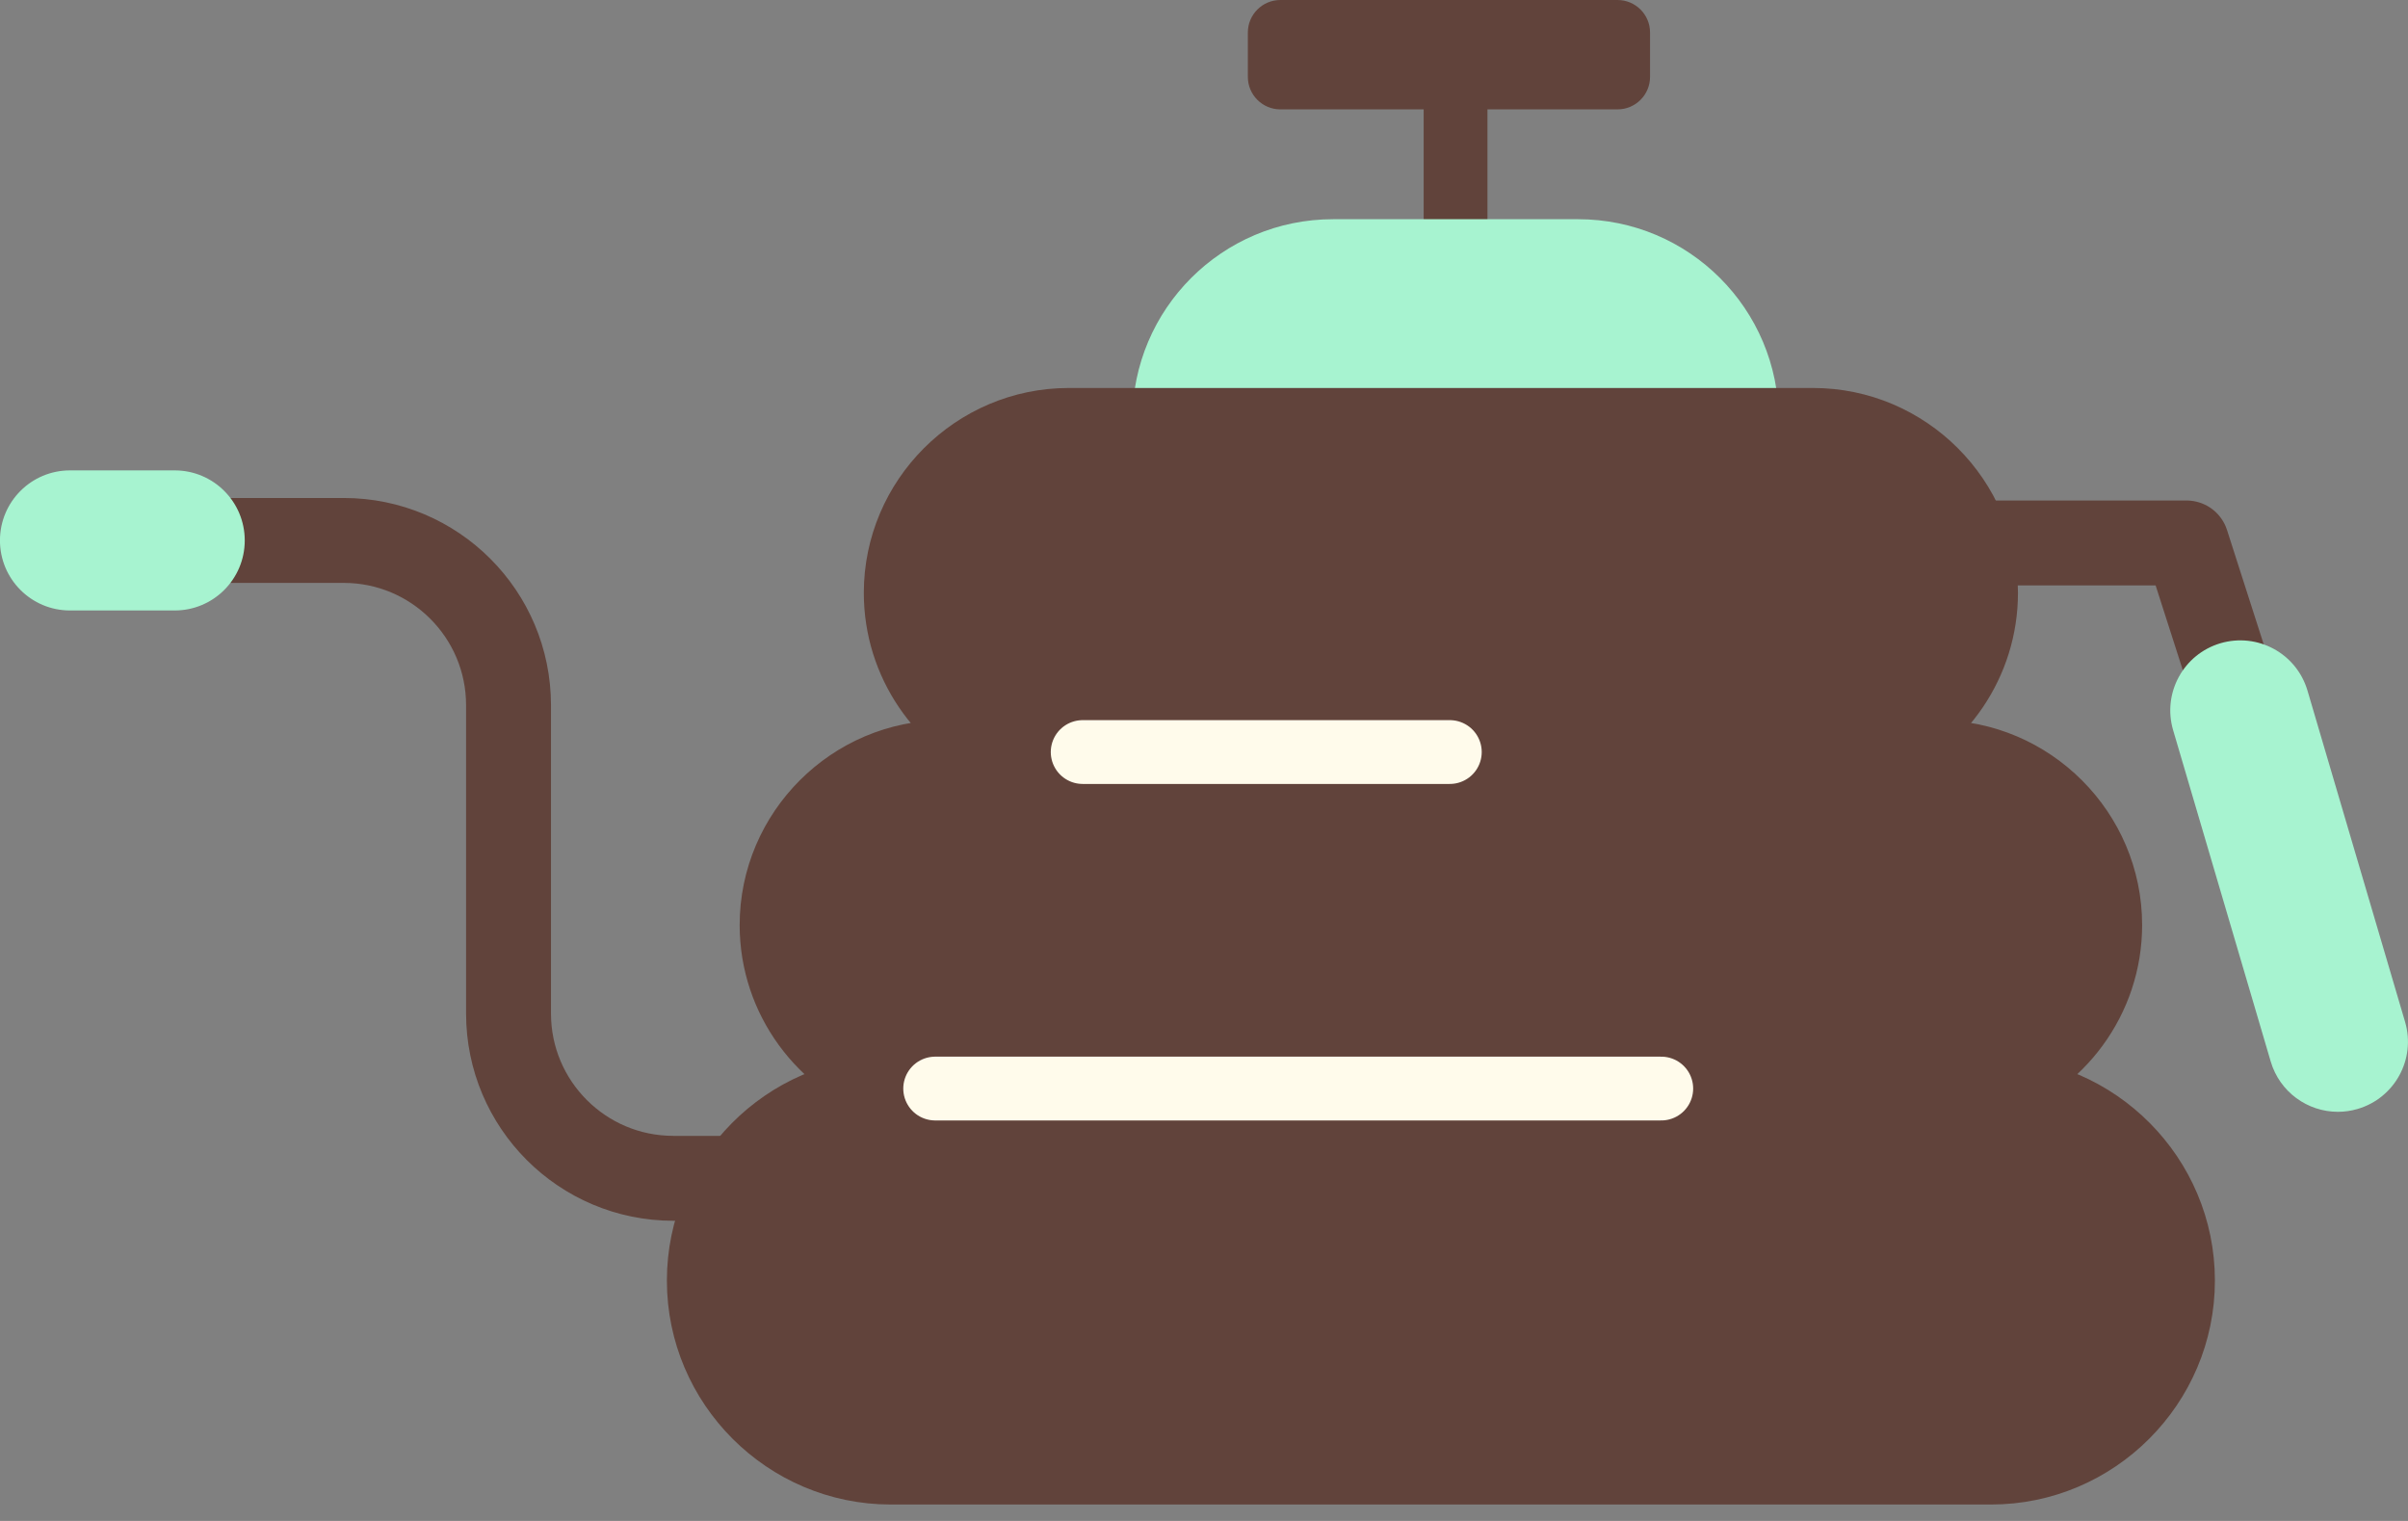 <?xml version="1.0" encoding="UTF-8" standalone="no"?>
<!DOCTYPE svg PUBLIC "-//W3C//DTD SVG 1.1//EN" "http://www.w3.org/Graphics/SVG/1.1/DTD/svg11.dtd">
<svg width="100%" height="100%" viewBox="0 0 114 72" version="1.1" xmlns="http://www.w3.org/2000/svg" xmlns:xlink="http://www.w3.org/1999/xlink" xml:space="preserve" xmlns:serif="http://www.serif.com/" style="fill-rule:evenodd;clip-rule:evenodd;stroke-linecap:round;stroke-linejoin:round;stroke-miterlimit:10;">
    <rect x="0" y="0" width="114" height="72" fill="#808080" stroke="none"/>
    <g transform="matrix(1,0,0,1,-1026.15,-45.168)">
        <g transform="matrix(1,0,0,1,1012.5,0)">
            <g id="Graphic">
                <g transform="matrix(1,0,0,1,52.468,70.752)">
                    <path d="M0,30.196L-6.941,30.196C-11.25,30.196 -14.743,26.703 -14.743,22.393L-14.743,7.802C-14.743,3.493 -18.237,0 -22.546,0L-32.936,0" style="fill:none;fill-rule:nonzero;stroke:rgb(97,67,59);stroke-width:4.02px;"/>
                </g>
                <g transform="matrix(1,0,0,1,21.921,67.436)">
                    <path d="M0,6.631L-4.958,6.631C-6.79,6.631 -8.273,5.147 -8.273,3.316C-8.273,1.485 -6.79,0 -4.958,0L0,0C1.832,0 3.316,1.485 3.316,3.316C3.316,5.147 1.832,6.631 0,6.631" style="fill:rgb(167,243,208);fill-rule:nonzero;"/>
                </g>
                <g transform="matrix(1,0,0,1,101.302,80.867)">
                    <path d="M0,0L3.313,0" style="fill:none;fill-rule:nonzero;stroke:rgb(97,67,59);stroke-width:3.02px;"/>
                </g>
                <g transform="matrix(1,0,0,1,72.085,96.699)">
                    <path d="M0,0L37.336,0" style="fill:none;fill-rule:nonzero;stroke:rgb(97,67,59);stroke-width:3.02px;"/>
                </g>
                <g transform="matrix(0,-1,-1,0,85.662,53.448)">
                    <path d="M-3.103,3.103L3.103,3.103" style="fill:none;fill-rule:nonzero;stroke:rgb(97,67,59);stroke-width:3.02px;"/>
                </g>
                <g transform="matrix(1,0,0,1,90.227,45.168)">
                    <path d="M0,5.178L-15.961,5.178C-16.812,5.178 -17.501,4.489 -17.501,3.638L-17.501,1.54C-17.501,0.689 -16.812,0 -15.961,0L0,0C0.85,0 1.54,0.689 1.54,1.54L1.54,3.638C1.54,4.489 0.85,5.178 0,5.178" style="fill:rgb(97,67,59);fill-rule:nonzero;"/>
                </g>
                <g transform="matrix(1,0,0,1,55.152,96.699)">
                    <path d="M0,0L8.48,0" style="fill:none;fill-rule:nonzero;stroke:rgb(97,67,59);stroke-width:3.02px;"/>
                </g>
                <g transform="matrix(-1,0,0,1,76.76,65.045)">
                    <path d="M-11.599,-9.5L0.001,-9.5C5.247,-9.5 9.5,-5.247 9.5,0L-21.099,0C-21.099,-5.247 -16.846,-9.5 -11.599,-9.5" style="fill:rgb(167,243,208);fill-rule:nonzero;"/>
                </g>
                <g transform="matrix(1,0,0,1,106.349,89.767)">
                    <path d="M0,-18.895L10.819,-18.895L16.883,0" style="fill:none;fill-rule:nonzero;stroke:rgb(97,67,59);stroke-width:4.02px;"/>
                </g>
                <g transform="matrix(1,0,0,1,124.331,75.103)">
                    <path d="M0,22.697C-1.434,22.697 -2.754,21.761 -3.18,20.317L-7.8,4.632C-8.317,2.876 -7.313,1.032 -5.556,0.514C-3.795,0 -1.956,1.002 -1.439,2.759L3.182,18.444C3.698,20.2 2.695,22.043 0.937,22.561C0.625,22.653 0.31,22.697 0,22.697" style="fill:rgb(167,243,208);fill-rule:nonzero;"/>
                </g>
                <g transform="matrix(1,0,0,1,107.999,83.222)">
                    <path d="M0,13.481C3.22,12.377 5.554,9.319 5.554,5.737C5.554,1.233 1.869,-2.453 -2.636,-2.453L-5.316,-2.453C-2.389,-3.705 -0.324,-6.616 -0.324,-9.988C-0.324,-14.492 -4.009,-18.177 -8.514,-18.177L-43.754,-18.177C-48.258,-18.177 -51.944,-14.492 -51.944,-9.988C-51.944,-6.616 -49.879,-3.705 -46.952,-2.453L-49.632,-2.453C-54.136,-2.453 -57.822,1.233 -57.822,5.737C-57.822,9.319 -55.487,12.377 -52.268,13.481C-57.225,13.528 -61.267,17.594 -61.267,22.562L-61.267,22.573C-61.267,27.57 -57.178,31.658 -52.181,31.658L-0.086,31.658C4.911,31.658 8.999,27.57 8.999,22.573L8.999,22.562C8.999,17.594 4.957,13.528 0,13.481Z" style="fill:rgb(97,67,59);fill-rule:nonzero;stroke:rgb(97,67,59);stroke-width:3.02px;"/>
                </g>
                <g transform="matrix(1,0,0,1,64.906,80.769)">
                    <path d="M0,0L17.382,0" style="fill:none;fill-rule:nonzero;stroke:rgb(255,251,235);stroke-width:3.02px;"/>
                </g>
                <g transform="matrix(1,0,0,1,57.923,96.699)">
                    <path d="M0,0L34.375,0" style="fill:none;fill-rule:nonzero;stroke:rgb(255,251,235);stroke-width:3.02px;"/>
                </g>
            </g>
        </g>
    </g>
</svg>
